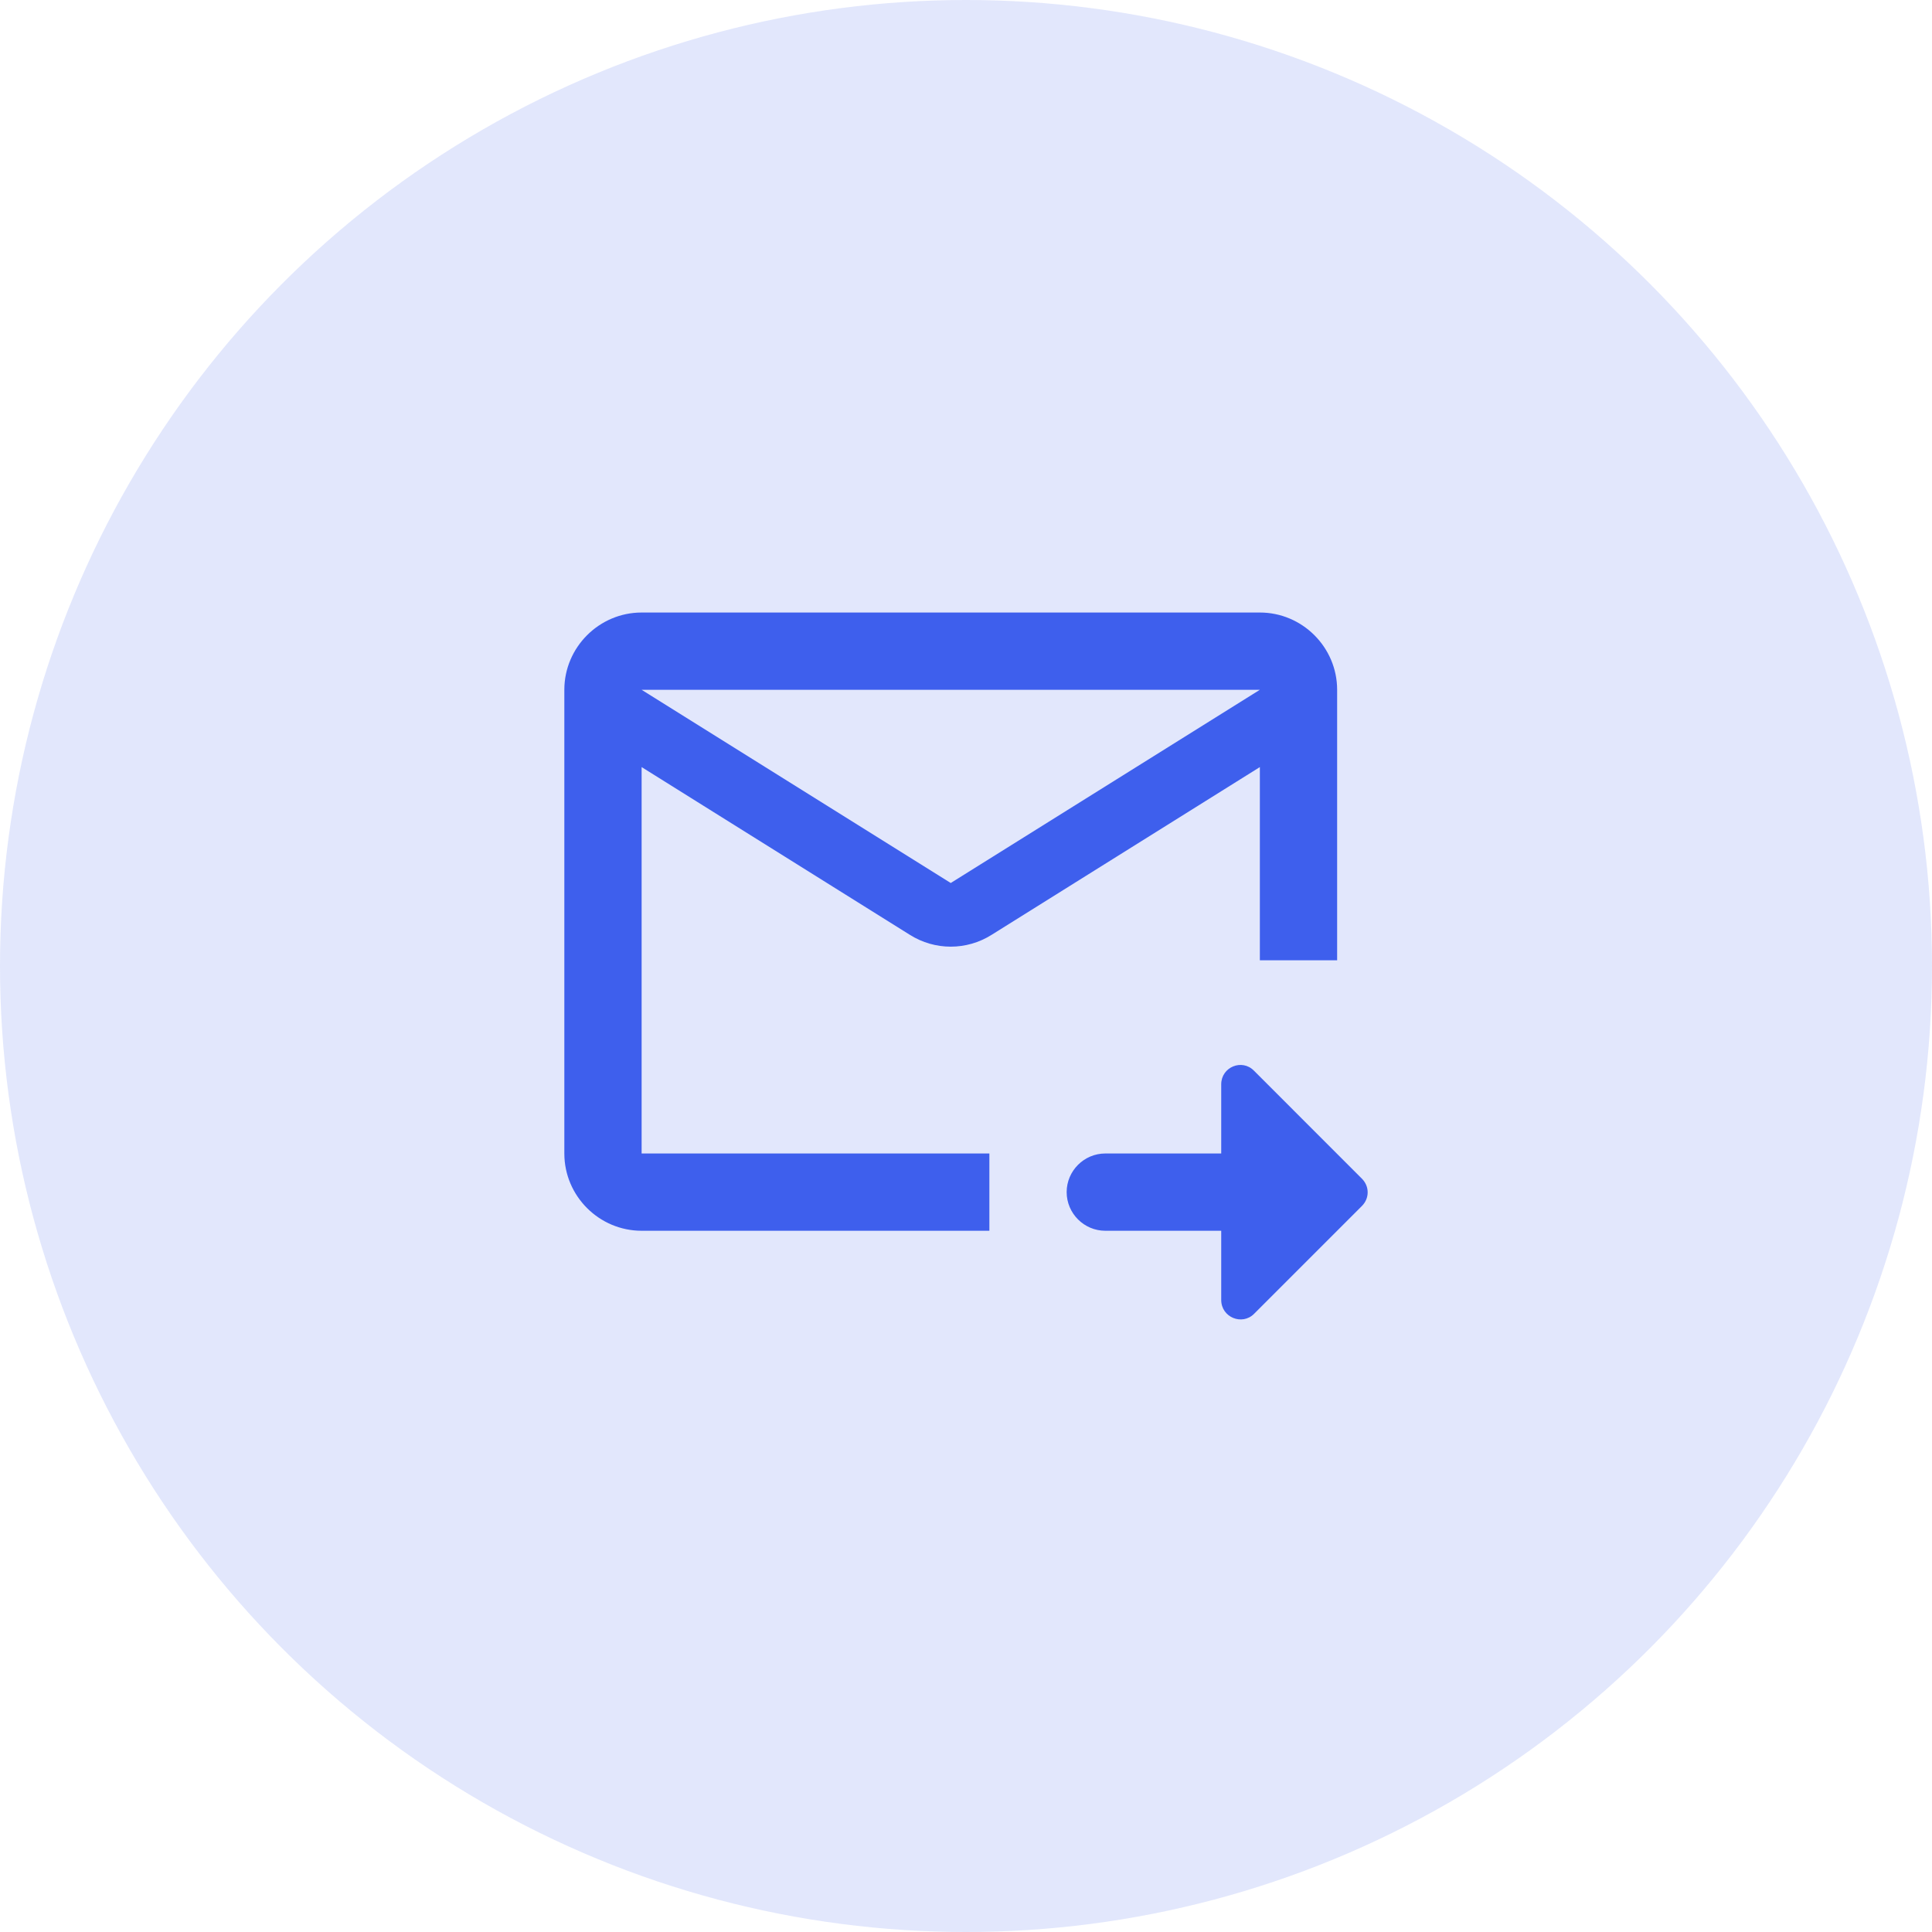 <svg width="50" height="50" viewBox="0 0 50 50" fill="none" xmlns="http://www.w3.org/2000/svg">
<circle cx="25" cy="25" r="25" fill="#3E5FED" fill-opacity="0.15"/>
<path d="M32.605 15.852H16.605C15.505 15.852 14.605 16.753 14.605 17.852V29.852C14.605 30.953 15.505 31.852 16.605 31.852H25.605V29.852H16.605V19.852L23.545 24.192C24.195 24.602 25.015 24.602 25.665 24.192L32.605 19.852V24.852H34.605V17.852C34.605 16.753 33.705 15.852 32.605 15.852ZM24.605 22.852L16.605 17.852H32.605L24.605 22.852ZM31.605 28.062C31.605 27.613 32.145 27.392 32.455 27.712L35.245 30.503C35.445 30.703 35.445 31.012 35.245 31.212L32.455 34.002C32.145 34.312 31.605 34.093 31.605 33.642V31.852H28.605C28.055 31.852 27.605 31.402 27.605 30.852C27.605 30.302 28.055 29.852 28.605 29.852H31.605V28.062Z" fill="#3E5FED"/>
</svg>

